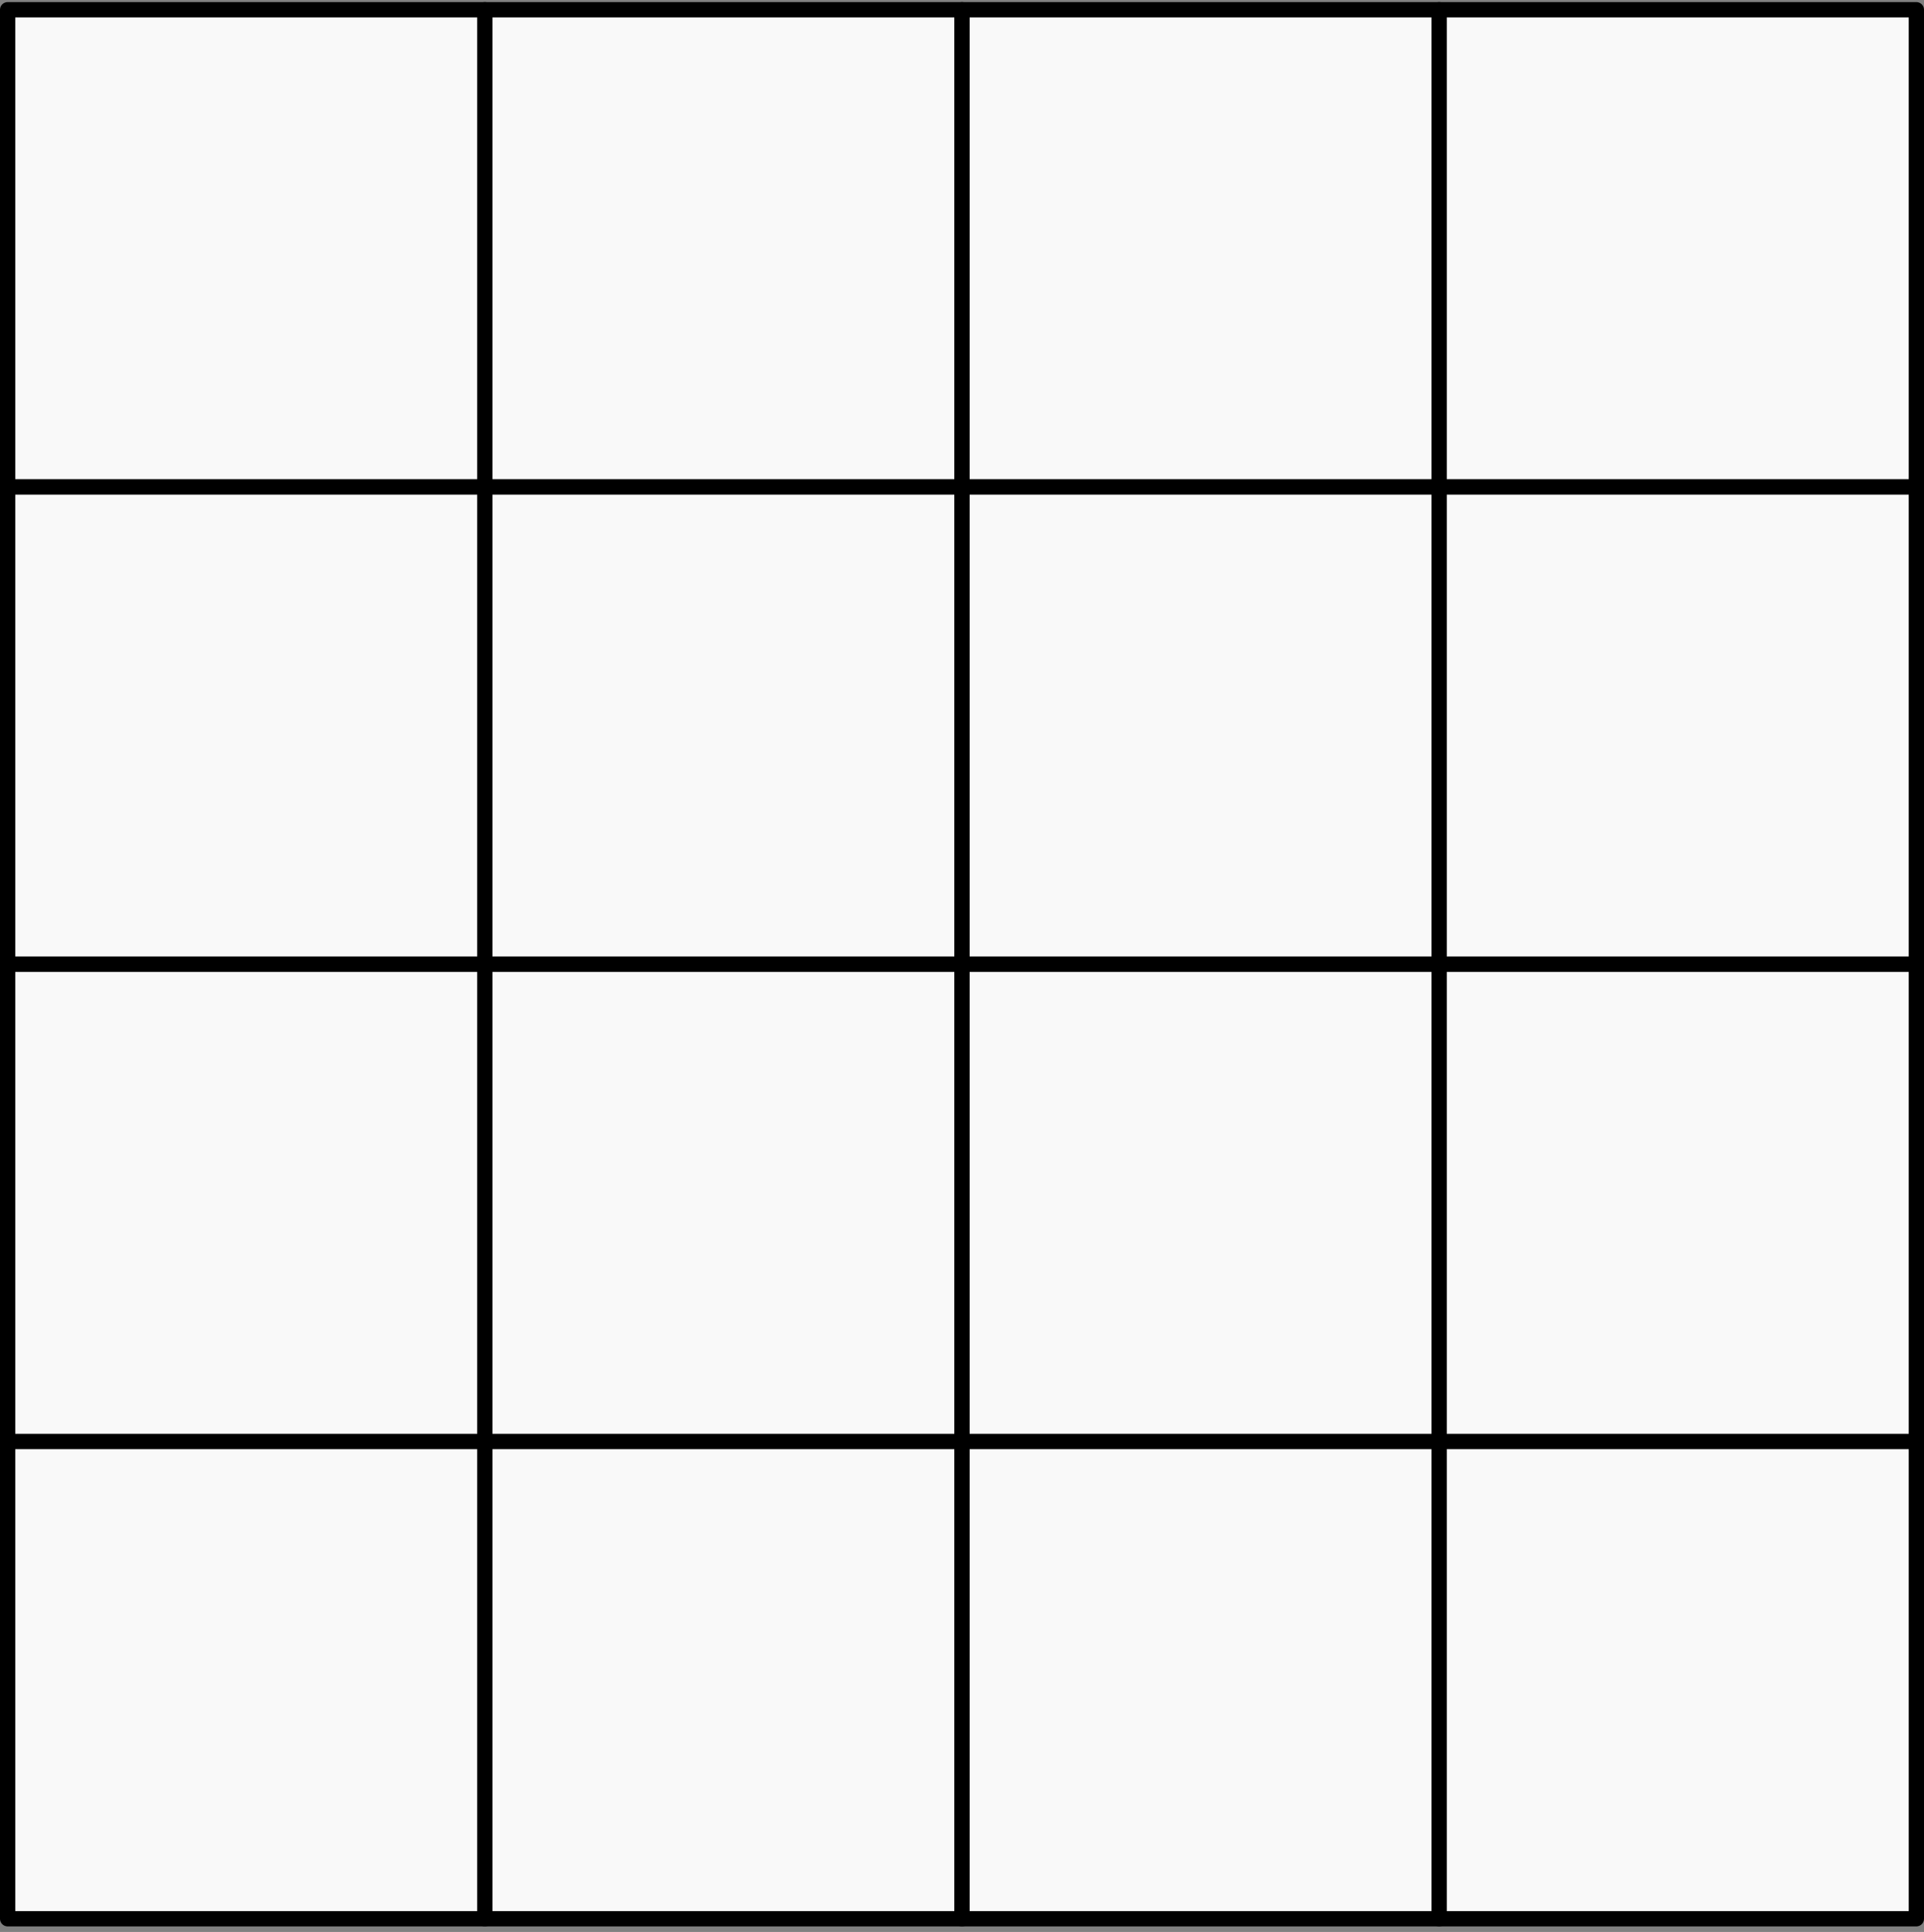 <svg width="252" height="253" viewBox="0 0 252 253" fill="none" xmlns="http://www.w3.org/2000/svg">
<rect x="0" y="0" width="252" height="253" fill="#808080" stroke="none"/>
<rect x="1" y="1.275" width="62.5" height="62.5" fill="#F9F9F9" stroke="black" stroke-width="2" stroke-linejoin="round"/>
<rect x="1" y="63.775" width="62.5" height="62.5" fill="#F9F9F9" stroke="black" stroke-width="2" stroke-linejoin="round"/>
<rect x="1" y="126.275" width="62.5" height="62.5" fill="#F9F9F9" stroke="black" stroke-width="2" stroke-linejoin="round"/>
<rect x="1" y="188.775" width="62.5" height="62.5" fill="#F9F9F9" stroke="black" stroke-width="2" stroke-linejoin="round"/>
<rect x="63.5" y="1.275" width="62.5" height="62.5" fill="#F9F9F9" stroke="black" stroke-width="2" stroke-linejoin="round"/>
<rect x="63.5" y="63.775" width="62.5" height="62.5" fill="#F9F9F9" stroke="black" stroke-width="2" stroke-linejoin="round"/>
<rect x="63.5" y="126.275" width="62.5" height="62.5" fill="#F9F9F9" stroke="black" stroke-width="2" stroke-linejoin="round"/>
<rect x="63.5" y="188.775" width="62.5" height="62.5" fill="#F9F9F9" stroke="black" stroke-width="2" stroke-linejoin="round"/>
<rect x="126" y="1.275" width="62.5" height="62.5" fill="#F9F9F9" stroke="black" stroke-width="2" stroke-linejoin="round"/>
<rect x="126" y="63.775" width="62.5" height="62.5" fill="#F9F9F9" stroke="black" stroke-width="2" stroke-linejoin="round"/>
<rect x="126" y="126.275" width="62.5" height="62.5" fill="#F9F9F9" stroke="black" stroke-width="2" stroke-linejoin="round"/>
<rect x="126" y="188.775" width="62.5" height="62.5" fill="#F9F9F9" stroke="black" stroke-width="2" stroke-linejoin="round"/>
<rect x="188.5" y="1.275" width="62.5" height="62.5" fill="#F9F9F9" stroke="black" stroke-width="2" stroke-linejoin="round"/>
<rect x="188.5" y="63.775" width="62.5" height="62.5" fill="#F9F9F9" stroke="black" stroke-width="2" stroke-linejoin="round"/>
<rect x="188.5" y="126.275" width="62.5" height="62.5" fill="#F9F9F9" stroke="black" stroke-width="2" stroke-linejoin="round"/>
<rect x="188.5" y="188.775" width="62.5" height="62.5" fill="#F9F9F9" stroke="black" stroke-width="2" stroke-linejoin="round"/>
</svg>
